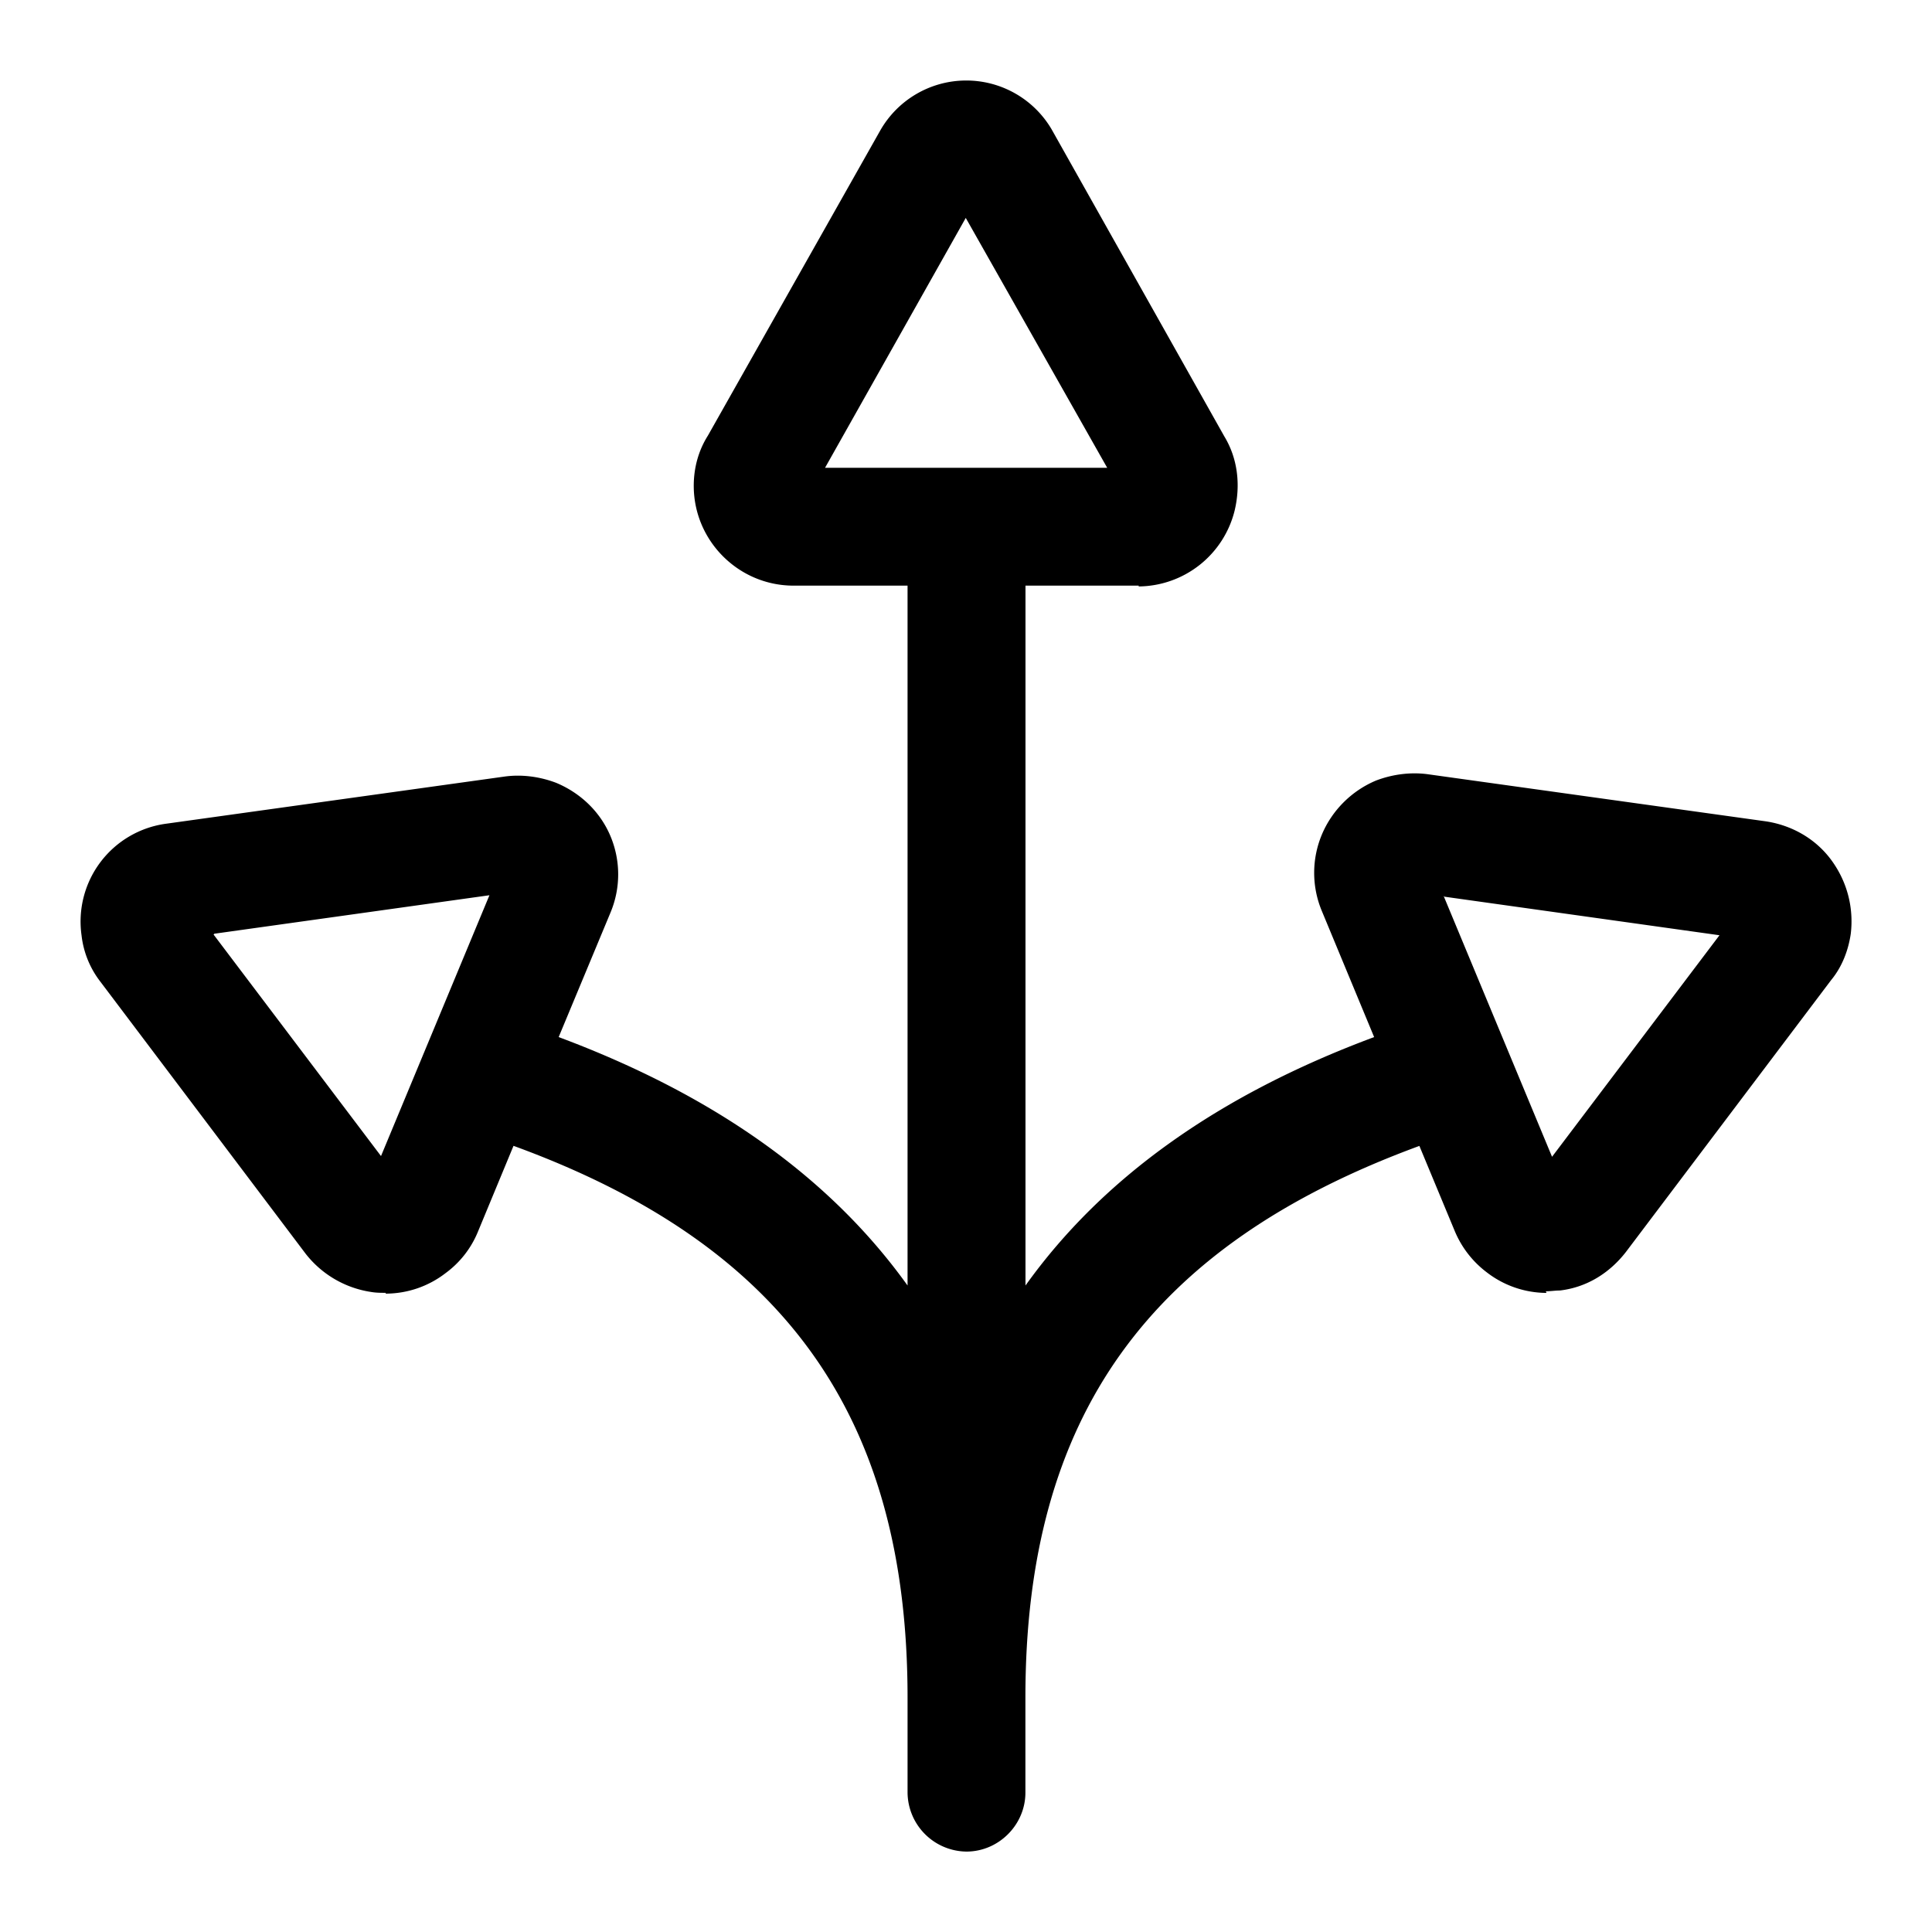<svg xmlns="http://www.w3.org/2000/svg" width="24" height="24" fill="none" viewBox="0 0 24 24"><g clip-path="url(#a)"><path fill="currentColor" fill-rule="evenodd" d="M10.933 1.624a1.23 1.23 0 0 1 2.129-.02l2.147 3.817c.166.273.205.604.127.926a1.24 1.24 0 0 1-1.191.938v-.01h-1.406v8.694c.962-1.344 2.402-2.368 4.331-3.086l-.65-1.567a1.23 1.23 0 0 1 0-.947c.127-.303.371-.546.674-.673.205-.078.43-.107.644-.078l4.198.585c.323.049.616.215.811.478.195.264.283.586.244.918-.03.205-.107.41-.244.576l-2.549 3.377c-.205.264-.488.44-.82.479-.059 0-.117.01-.176.01l.01.02a1.22 1.22 0 0 1-.742-.255 1.24 1.24 0 0 1-.4-.517l-.438-1.054c-3.374 1.239-4.894 3.374-4.894 6.852v1.181c0 .4-.331.732-.731.733a.74.74 0 0 1-.733-.733v-1.18c0-3.48-1.52-5.623-4.895-6.854l-.445 1.074a1.2 1.2 0 0 1-.4.508 1.22 1.22 0 0 1-.743.254v-.01c-.059 0-.117 0-.176-.01a1.27 1.27 0 0 1-.82-.478l-2.548-3.377a1.15 1.15 0 0 1-.234-.576 1.226 1.226 0 0 1 1.054-1.387l4.199-.585c.214-.03.44 0 .644.078.303.127.547.36.674.663s.127.645 0 .948l-.644 1.547c1.933.721 3.373 1.745 4.334 3.086V7.275H9.858c-.683 0-1.24-.557-1.24-1.24 0-.224.059-.439.176-.624zM19.28 14.37l2.08-2.752-3.417-.479-.01-.01zM2.663 11.599l-.01.01 2.08 2.752 1.347-3.24zm7.586-5.788h3.505l-1.757-3.104z" clip-rule="evenodd"/></g><defs><clipPath id="a"><path fill="currentColor" d="M0 0h24v24H0z"/></clipPath></defs></svg>